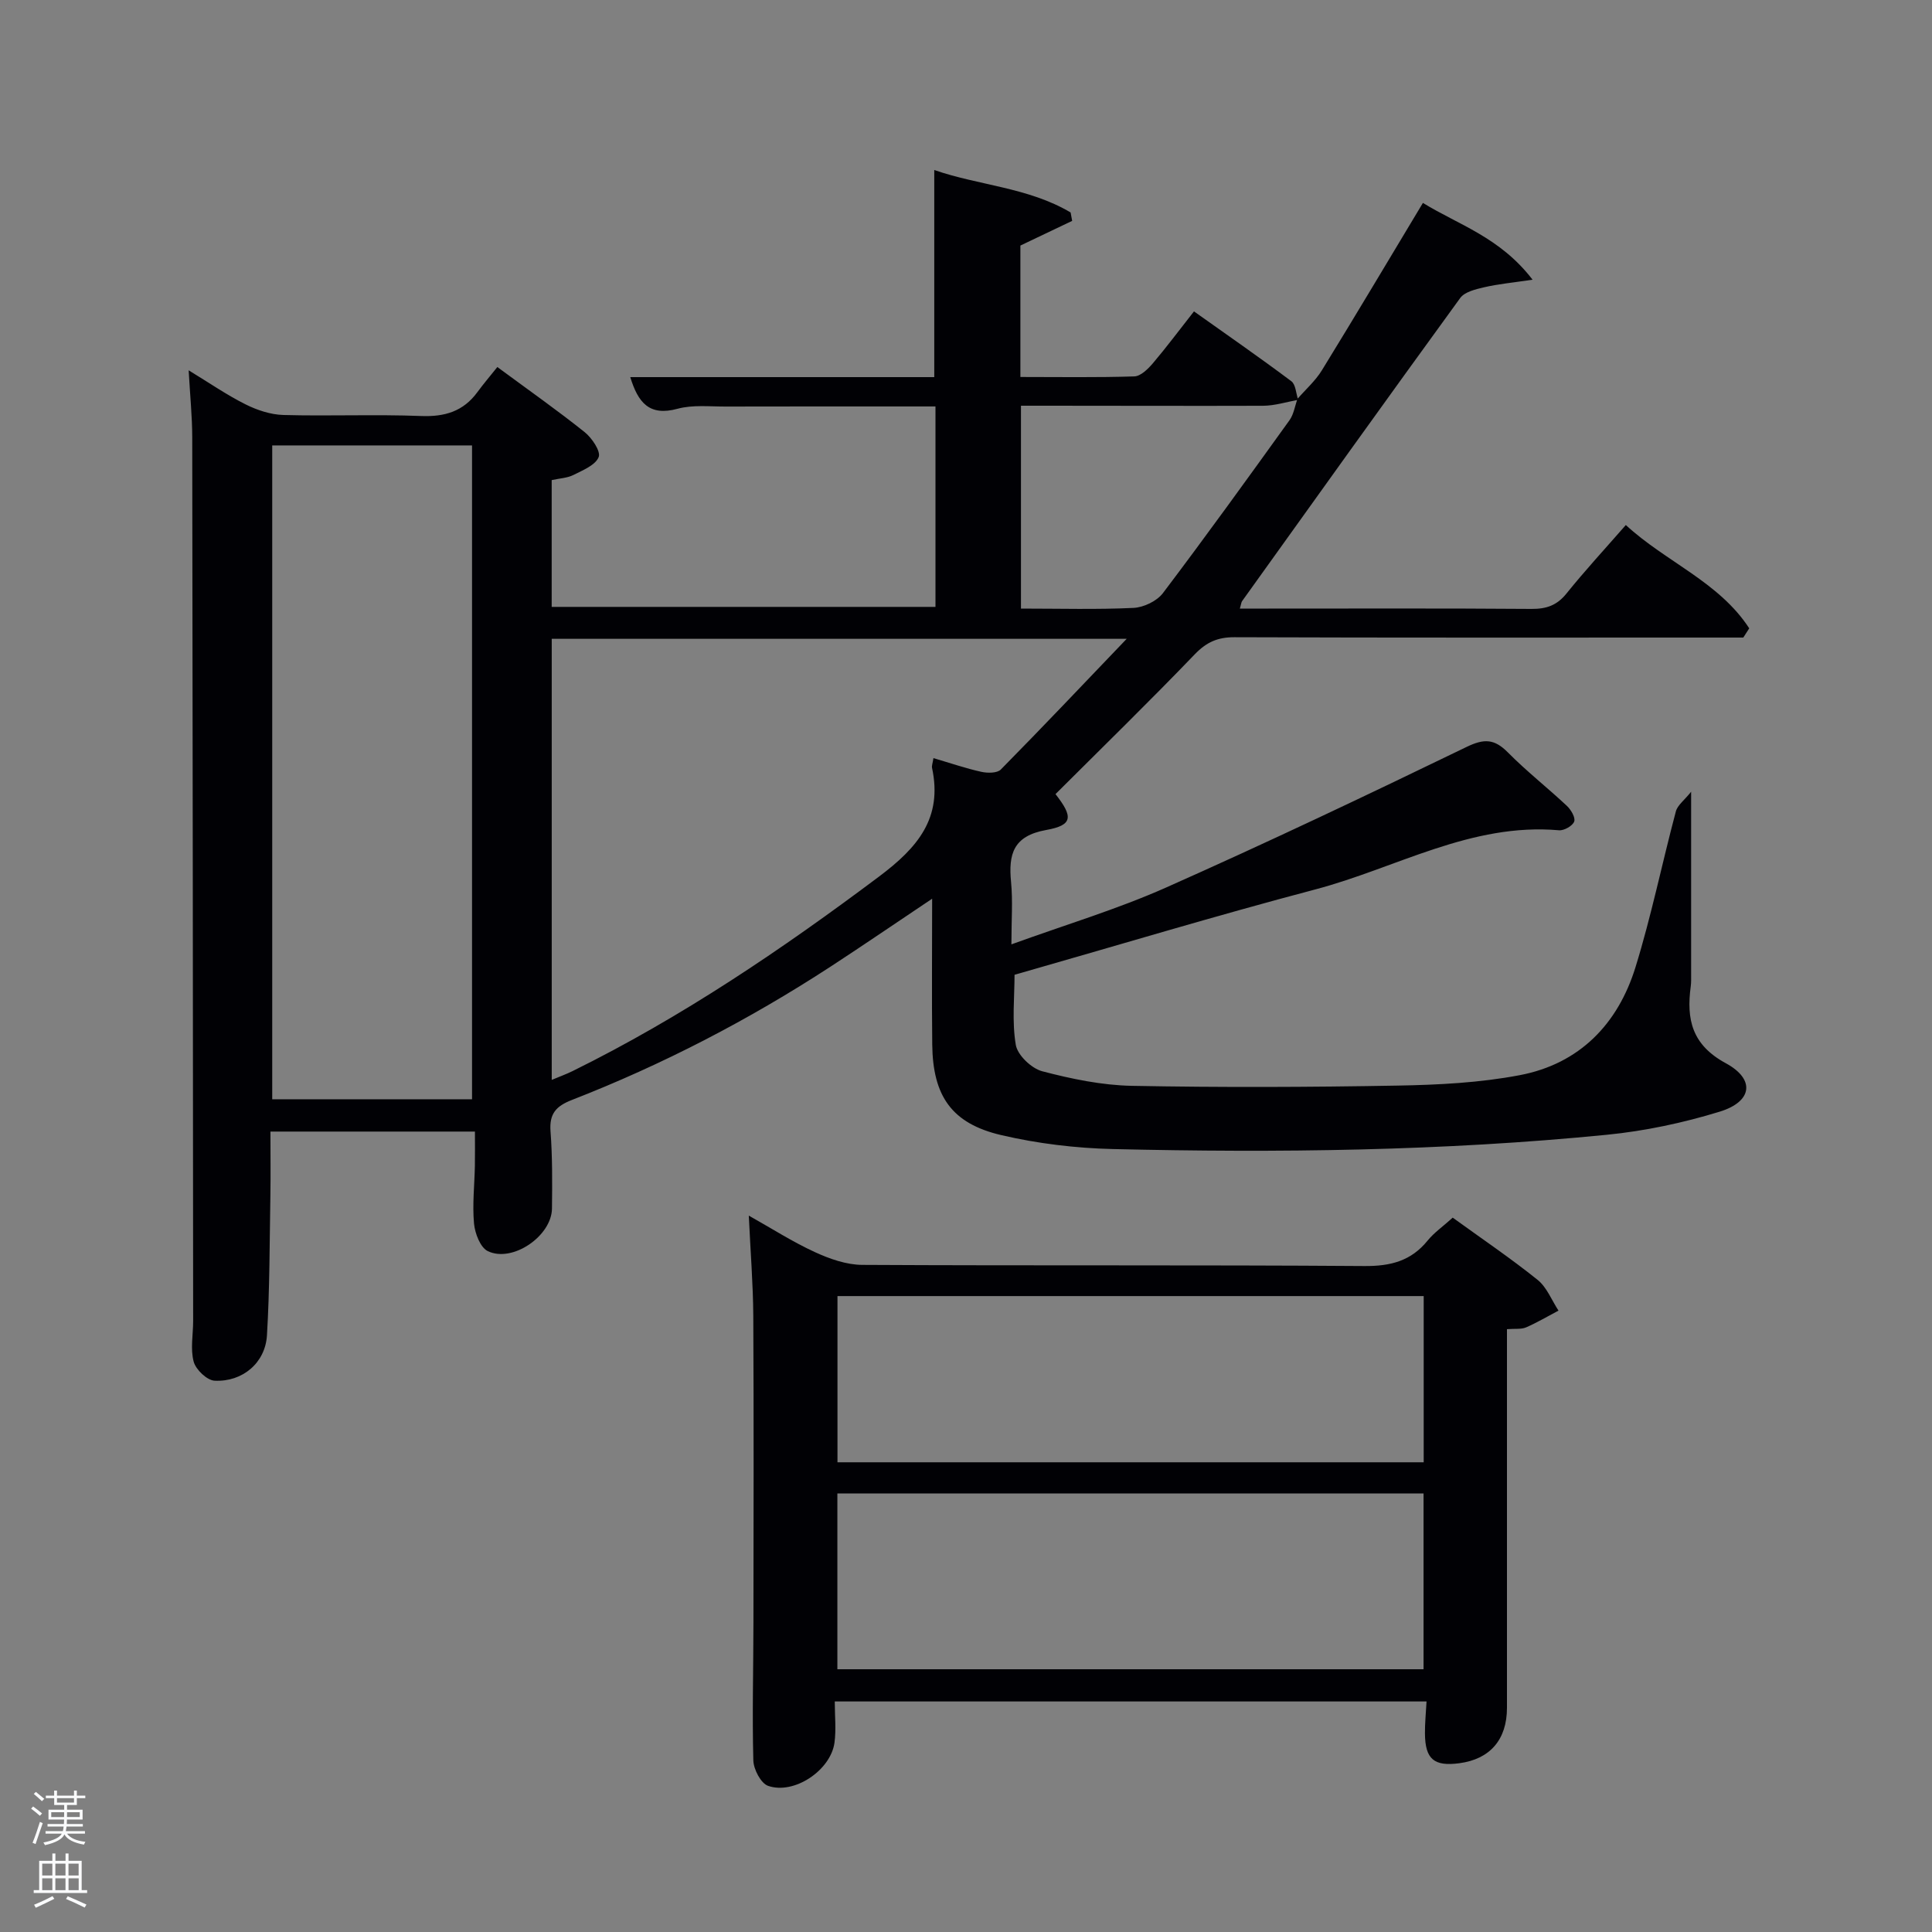 <svg enable-background="new 0 0 400 400" viewBox="0 0 400 400" xmlns="http://www.w3.org/2000/svg"><rect x="0" y="0" width="400" height="400" fill="#808080" stroke="none"/><path d="m6.44 374.46.42-.45c.65.47 1.27.95 1.85 1.44l-.45.49c-.65-.56-1.25-1.06-1.82-1.48m.93 7.33-.63-.26c.55-1.36 1.05-2.8 1.52-4.33.19.1.38.19.59.27-.46 1.29-.95 2.73-1.48 4.32m-.38-10.38.44-.42c.43.34 1.01.82 1.74 1.44l-.49.49c-.53-.51-1.09-1.01-1.69-1.51m2.5.35h1.72v-1.04h.59v1.04h3.52v-1.04h.59v1.04h1.75v.53h-1.75v1.42h-2.03v.97h3.22v2.03h-3.24c0 .35-.01.66-.03.93h3.32v.53h-3.37c-.03.27-.08.58-.15.94h3.96v.53h-3.71c.67.92 1.93 1.48 3.79 1.68-.13.24-.23.44-.29.59-2.13-.38-3.48-1.08-4.04-2.12-.43.97-1.77 1.72-4.03 2.23-.09-.19-.2-.37-.33-.55 2.1-.42 3.37-1.03 3.81-1.83h-3.36v-.53h3.58c.08-.29.13-.61.16-.94h-3.33v-.53h3.39c.02-.27.04-.58.04-.93h-3.23v-2.03h3.25v-.97h-2.07v-1.42h-1.73zm1.12 3.44v1h2.65c.01-.3.02-.44.02-.4v-.25-.35zm1.19-2h3.52v-.91h-3.52zm4.71 2h-2.63v.59c0 .15-.01.28-.01.4h2.64z" fill="#fafbfc"/><path d="m13.56 383.74h.63v1.52h2.72v6.07h1.13v.6h-11.06v-.6h1.13v-6.07h2.73v-1.52h.63v1.52h2.1v-1.52zm-2.69 8.83.38.56c-1.24.63-2.53 1.25-3.85 1.85-.1-.21-.21-.42-.34-.63 1.36-.55 2.63-1.15 3.81-1.78m-2.13-4.27h2.1v-2.45h-2.1zm0 3.04h2.1v-2.46h-2.1zm2.72-3.04h2.1v-2.45h-2.1zm0 3.04h2.1v-2.46h-2.1zm6.07 3.6c-1.41-.71-2.7-1.3-3.86-1.78l.35-.56c1.45.62 2.75 1.19 3.88 1.72zm-1.25-9.09h-2.1v2.45h2.1zm-2.09 5.49h2.1v-2.46h-2.1z" fill="#fafbfc"/><g fill="#010105"><path d="m268.63 82.58c1.7-1.96 3.71-3.73 5.05-5.91 6.97-11.33 13.76-22.76 20.92-34.66 7.28 4.5 15.98 7.11 22.7 15.9-4.15.62-7.12.89-9.99 1.56-1.77.41-4.05.94-4.99 2.23-15.16 20.84-30.15 41.81-45.16 62.76-.17.24-.18.59-.46 1.54h5.88c18.17 0 36.33-.07 54.5.07 3.1.02 5.28-.74 7.26-3.21 3.75-4.66 7.82-9.07 12.27-14.16 8.2 7.59 19.31 11.77 25.55 21.39-.41.64-.82 1.27-1.23 1.91-1.79 0-3.57 0-5.36 0-33.33 0-66.67.05-100-.07-3.44-.01-5.76 1-8.19 3.52-9.45 9.83-19.22 19.35-28.85 28.96 3.7 4.73 3.59 6.44-1.92 7.43-6.85 1.23-7.84 5-7.28 10.79.38 3.91.07 7.9.07 12.89 11.19-4.06 21.84-7.25 31.92-11.72 20.95-9.31 41.67-19.15 62.31-29.15 3.67-1.78 5.78-1.68 8.57 1.14 3.86 3.9 8.2 7.3 12.21 11.06.85.8 1.81 2.43 1.51 3.24-.33.9-2.09 1.9-3.14 1.81-18.2-1.61-33.73 7.83-50.44 12.24-20.68 5.46-41.17 11.65-62.29 17.68 0 4.62-.56 9.68.26 14.51.36 2.13 3.24 4.87 5.46 5.46 6.06 1.59 12.36 2.9 18.59 3.02 18.32.35 36.66.28 54.99-.05 8.46-.15 17.03-.58 25.31-2.16 12.34-2.35 20.31-10.57 23.95-22.35 3.28-10.6 5.5-21.52 8.36-32.26.35-1.3 1.77-2.32 3.16-4.07v37.8c0 .83.03 1.68-.08 2.5-.92 6.83.23 12.1 7.26 15.91 6.16 3.34 5.49 7.96-1.27 10.03-7.56 2.32-15.46 4-23.33 4.78-34.01 3.37-68.14 3.76-102.27 2.96-7.74-.18-15.61-1.13-23.15-2.89-10.26-2.4-14.16-8.09-14.28-18.75-.11-9.8-.02-19.61-.02-30.19-7.4 4.95-14.18 9.59-21.06 14.08-16.91 11.01-34.74 20.27-53.54 27.59-3.28 1.28-4.68 2.85-4.41 6.48.4 5.31.36 10.66.3 15.99-.06 5.69-8.19 11.29-13.29 8.82-1.55-.75-2.66-3.68-2.85-5.71-.36-3.95.1-7.97.18-11.95.04-2.28.01-4.56.01-7.09-14.08 0-27.85 0-42.34 0 0 4.42.06 8.85-.01 13.27-.17 9.65-.13 19.31-.71 28.93-.35 5.7-5.07 9.67-10.84 9.38-1.57-.08-3.89-2.29-4.33-3.94-.71-2.63-.11-5.61-.11-8.44-.05-61-.09-122-.19-182.99-.01-4.3-.45-8.6-.74-13.82 4.24 2.58 7.85 5.08 11.74 7.03 2.41 1.21 5.23 2.15 7.89 2.22 9.49.26 19.01-.16 28.49.21 4.9.19 8.73-.95 11.65-4.93 1.27-1.73 2.67-3.37 4.14-5.21 6.67 4.92 12.52 9.03 18.09 13.49 1.5 1.2 3.36 3.98 2.89 5.15-.68 1.68-3.27 2.72-5.21 3.7-1.28.65-2.87.7-4.52 1.07v26.25h79.46c0-13.64 0-27.36 0-41.5-14.56 0-29.01-.02-43.45.02-3.33.01-6.83-.39-9.95.46-5.89 1.61-8.18-1.32-9.79-6.55h62.94c0-14.4 0-28.45 0-42.88 9.21 3.2 19.49 3.6 28.23 8.79.11.58.21 1.16.32 1.74-3.55 1.69-7.11 3.39-10.72 5.11v27.21c8.02 0 15.81.13 23.59-.12 1.31-.04 2.8-1.51 3.8-2.67 2.8-3.29 5.38-6.76 8.55-10.79 6.81 4.84 13.58 9.53 20.16 14.46.91.68.96 2.53 1.41 3.85-2.41.44-4.82 1.21-7.24 1.23-14.84.05-29.65-.01-44.45-.01-1.93 0-3.85 0-5.7 0v42c8.02 0 15.67.22 23.29-.14 2.11-.1 4.84-1.4 6.1-3.06 8.92-11.79 17.57-23.79 26.21-35.8.88-1.23 1.11-2.94 1.65-4.42zm-75.37 74.38c3.57 1.05 6.71 2.13 9.92 2.84 1.27.28 3.26.29 4.02-.47 8.57-8.69 16.96-17.55 26.07-27.07-40.44 0-79.63 0-119.04 0v91.32c1.64-.69 3.01-1.18 4.31-1.82 22.6-11.15 43.32-25.18 63.46-40.28 8-6 13.19-12.1 10.97-22.5-.09-.45.13-.97.29-2.02zm-136.9-64.74v135.37h41.37c0-45.33 0-90.24 0-135.37-13.86 0-27.45 0-41.37 0z"/><path d="m300.77 252.1c6.07 4.4 12.01 8.41 17.57 12.88 1.92 1.54 2.92 4.22 4.33 6.37-2.23 1.17-4.41 2.47-6.71 3.47-1.01.43-2.29.24-3.96.37v5.41 72.99c0 6.58-3.51 10.63-9.87 11.47-5.24.69-7.06-.84-7.11-6.14-.02-2.12.2-4.24.33-6.65-40.76 0-81.32 0-122.52 0 0 2.98.31 5.81-.06 8.54-.79 5.72-8.36 10.81-13.75 8.93-1.49-.52-3-3.42-3.05-5.27-.25-9.49.01-18.99.02-28.49.03-21.16.08-42.33-.03-63.49-.04-6.63-.58-13.27-.93-20.81 4.85 2.72 9.11 5.46 13.67 7.55 3.05 1.4 6.52 2.63 9.81 2.65 34.66.19 69.33-.01 103.99.24 5.42.04 9.65-1.05 13.08-5.28 1.34-1.65 3.17-2.91 5.19-4.74zm-127.4 57.11v36.39h121.36c0-12.33 0-24.26 0-36.39-40.53 0-80.78 0-121.36 0zm121.39-40.87c-40.74 0-81.1 0-121.37 0v34.41h121.37c0-11.51 0-22.77 0-34.41z"/></g></svg>